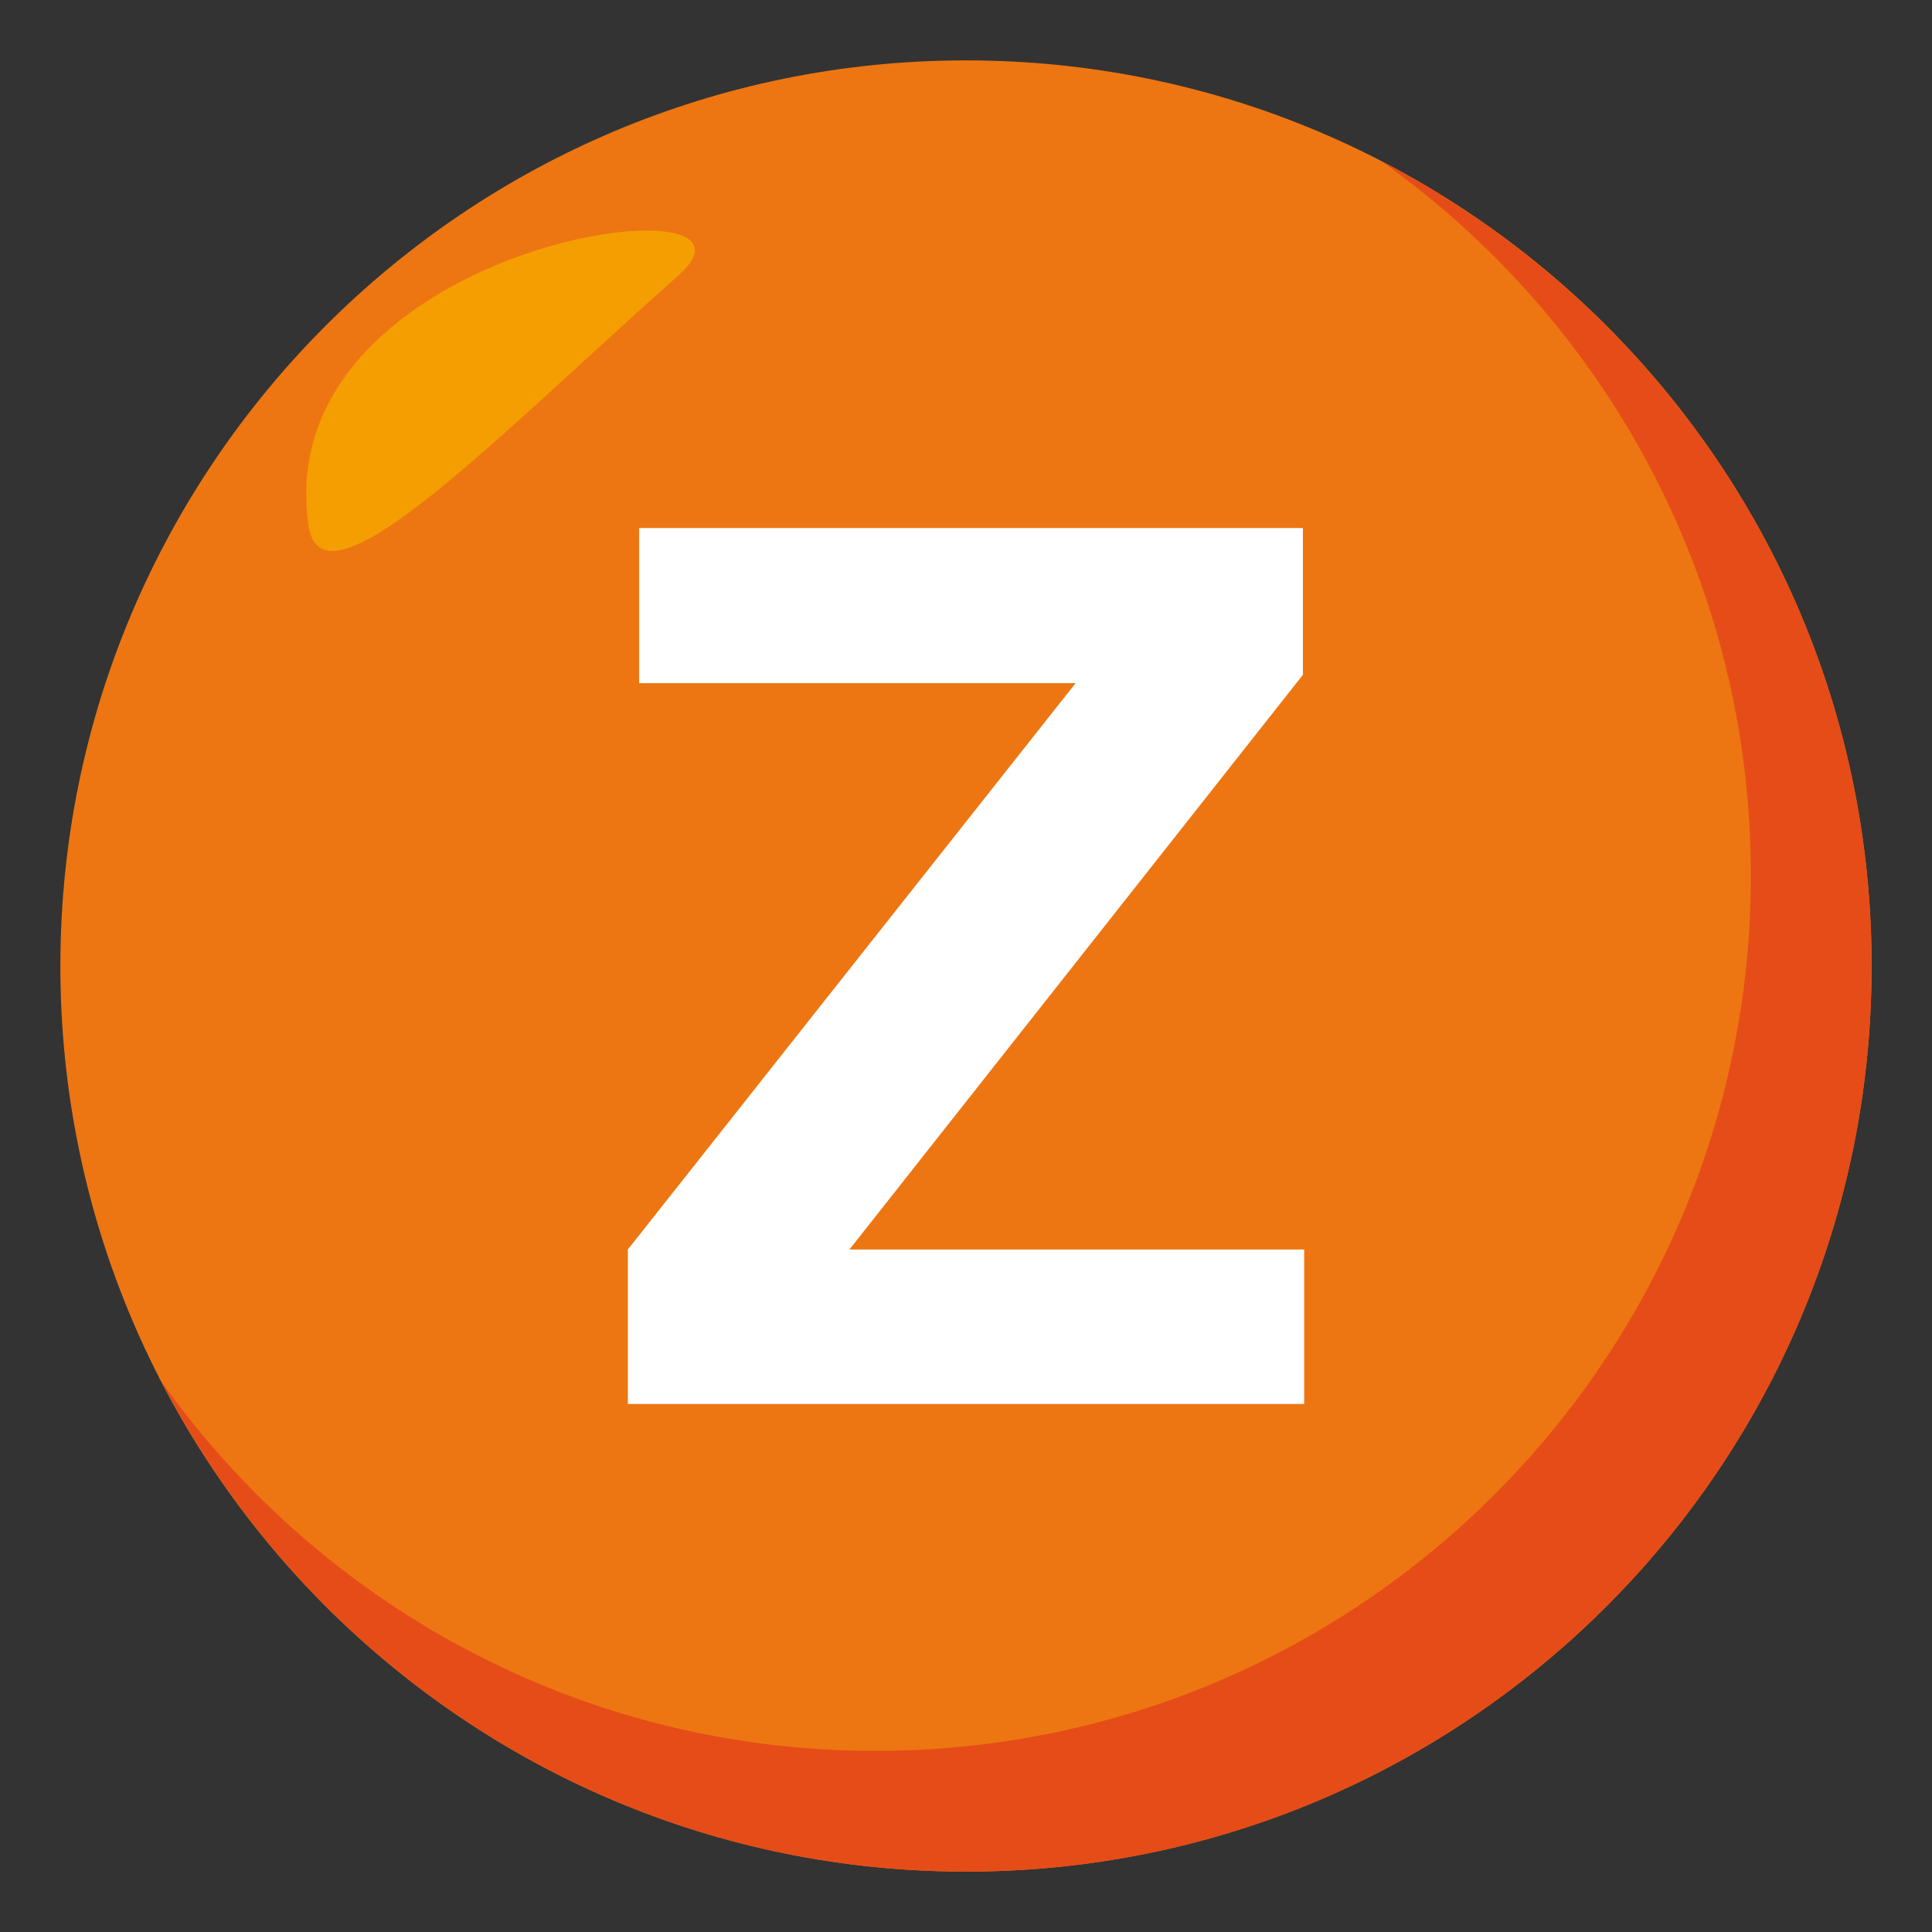 <?xml version="1.0" encoding="utf-8"?>
<!-- Generator: Adobe Illustrator 15.0.0, SVG Export Plug-In . SVG Version: 6.00 Build 0)  -->
<!DOCTYPE svg PUBLIC "-//W3C//DTD SVG 1.1//EN" "http://www.w3.org/Graphics/SVG/1.1/DTD/svg11.dtd">
<svg version="1.1" id="Layer_1" xmlns="http://www.w3.org/2000/svg" xmlns:xlink="http://www.w3.org/1999/xlink" x="0px" y="0px"
	 width="64px" height="64px" viewBox="0 0 64 64" enable-background="new 0 0 64 64" xml:space="preserve">
<rect x="0" y="0" width="64" height="64" fill="#333333" stroke="none"/>
<path fill="#ED7612" d="M2,32C2,15.436,15.438,2,32,2c16.572,0,30,13.436,30,30c0,16.57-13.428,30-30,30C15.438,62,2,48.57,2,32z"/>
<path fill="#E64C18" d="M45.779,5.354C53.172,10.611,58,19.24,58,29c0,16.02-12.98,29-29,29c-9.759,0-18.39-4.828-23.646-12.223
	C10.347,55.412,20.404,62,32,62c16.572,0,30-13.43,30-30C62,20.402,55.414,10.348,45.779,5.354z"/>
<path fill-rule="evenodd" clip-rule="evenodd" fill="#F59E01" d="M10.218,17.398c0.446,3.133,6.31-2.998,12.248-8.268
	C26.298,5.742,8.878,7.973,10.218,17.398z"/>
<path fill="#FFFFFF" d="M20.799,41.391l14.831-18.76H21.173v-5.139h21.988v4.861L28.139,41.391h15.063v5.117H20.799V41.391z"/>
</svg>
